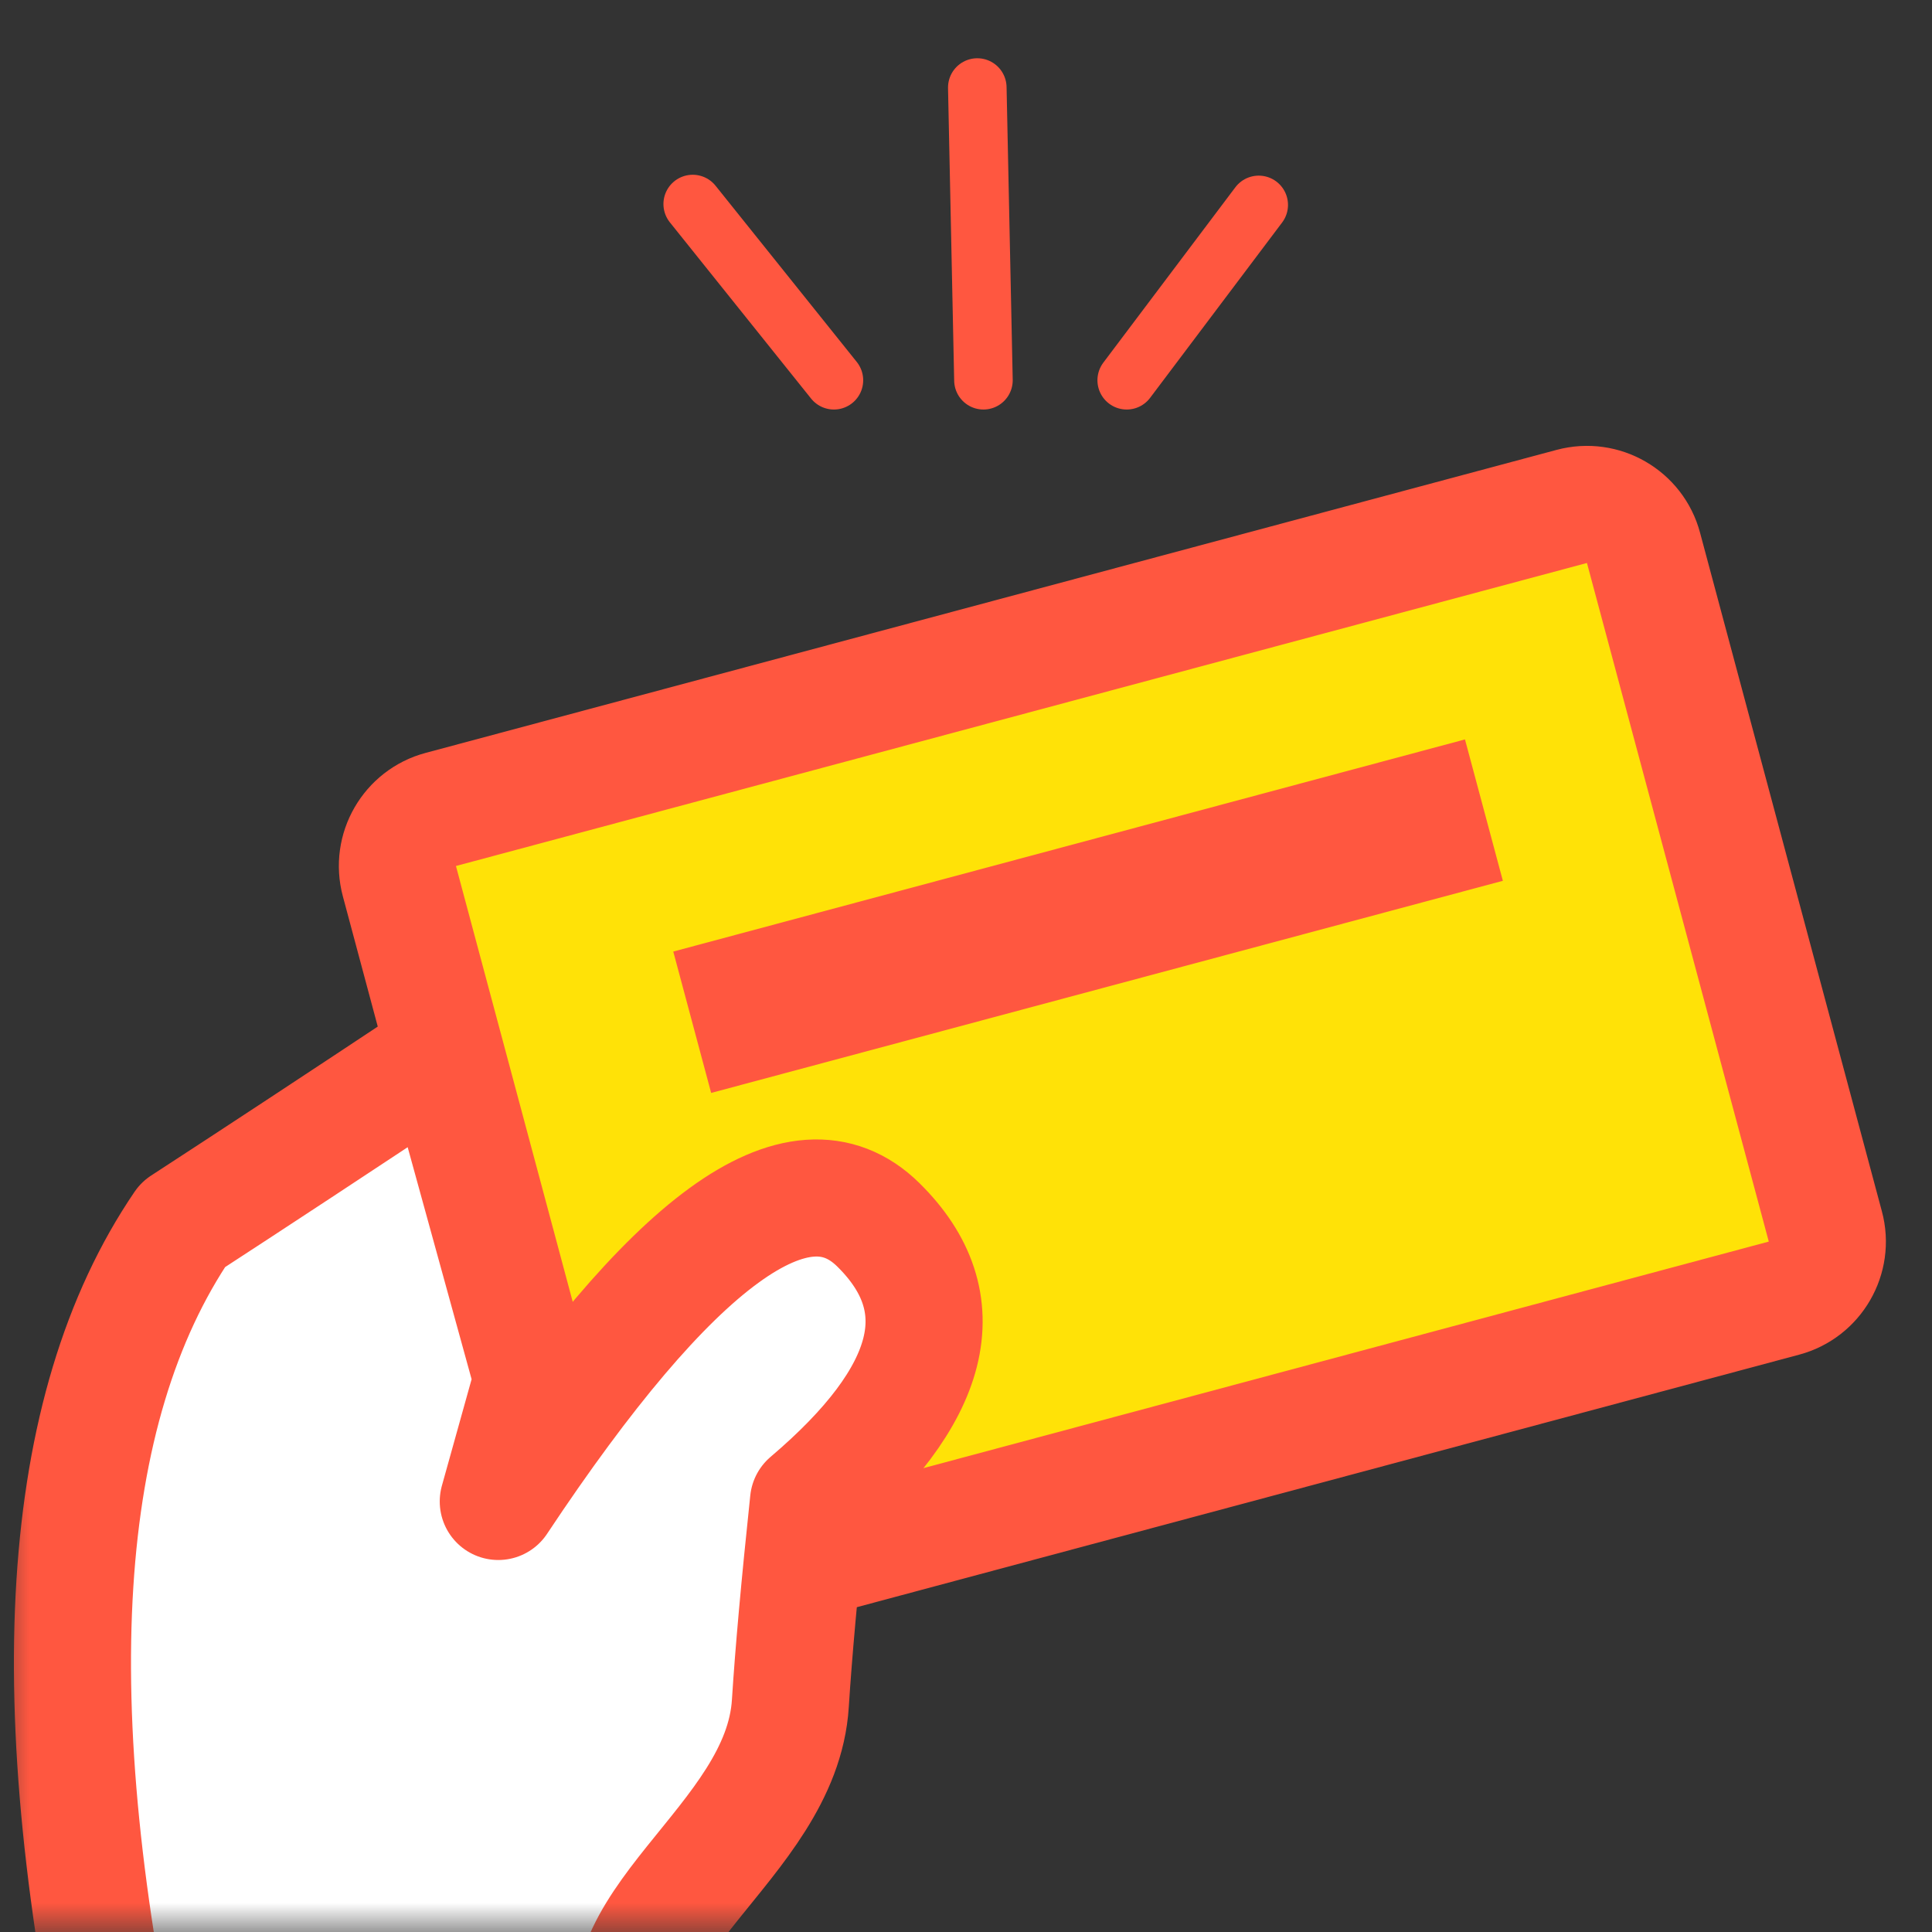 <svg xmlns="http://www.w3.org/2000/svg" xmlns:xlink="http://www.w3.org/1999/xlink" width="33" height="33" viewBox="0 0 33 33">
    <rect x="0" y="0" width="33" height="33" fill="#333333" stroke="none"/>
    <defs>
        <path id="bwi2sh56za" d="M0 0H34V36H0z"/>
    </defs>
    <g fill="none" fill-rule="evenodd">
        <g>
            <g>
                <g>
                    <g>
                        <g>
                            <g transform="translate(-810 -694) translate(380 148) translate(5 526) translate(225 15) translate(190) translate(10 2)">
                                <mask id="mipjroh86b" fill="#fff">
                                    <use xlink:href="#bwi2sh56za"/>
                                </mask>
                                <g mask="url(#mipjroh86b)">
                                    <g>
                                        <g>
                                            <path fill="#FFE207" stroke="#FF5740" stroke-width="2" d="M21.848 7.65c.266-.071.537-.028.758.1.222.128.395.34.466.607h0l3.106 11.592c.072.266.028.537-.1.758-.128.222-.34.395-.607.466h0L6.153 26.35c-.267.071-.538.028-.76-.1-.22-.128-.394-.34-.465-.607h0L1.822 14.05c-.071-.266-.028-.537.1-.758.128-.222.34-.395.607-.466h0z" transform="translate(1 4) translate(4)"/>
                                            <path stroke="#FF5740" stroke-linecap="round" d="M16.5 2.5L14.245 5.495" transform="translate(1 4) translate(4)"/>
                                            <path stroke="#FF5740" stroke-linecap="round" d="M9.245 2.485L6.833 5.495" transform="translate(1 4) translate(4) matrix(-1 0 0 1 16.077 0)"/>
                                            <path stroke="#FF5740" stroke-linecap="round" d="M11.797 0.495L11.692 5.495" transform="translate(1 4) translate(4) matrix(-1 0 0 1 23.49 0)"/>
                                            <path fill="#FF5740" d="M6.585 13.399H20.585V15.899H6.585z" transform="translate(1 4) translate(4) rotate(165 13.585 14.649)"/>
                                        </g>
                                        <path fill="#FFF" stroke="#FF5740" stroke-linecap="round" stroke-linejoin="round" stroke-width="2" d="M1.175 35c-1.512-6.902-1.195-11.93.951-15.082 1.16-.754 2.639-1.727 4.435-2.918l1.532 5.56-.582 2.086c2.974-4.48 5.137-6.056 6.489-4.728 1.352 1.33.956 2.905-1.19 4.728-.153 1.445-.256 2.594-.31 3.447-.15 2.415-3.471 3.815-2.526 5.907.88 1.945-2.054 2.278-8.799 1z" transform="translate(1 4)"/>
                                    </g>
                                </g>
                            </g>
                        </g>
                    </g>
                </g>
            </g>
        </g>
    </g>
</svg>
